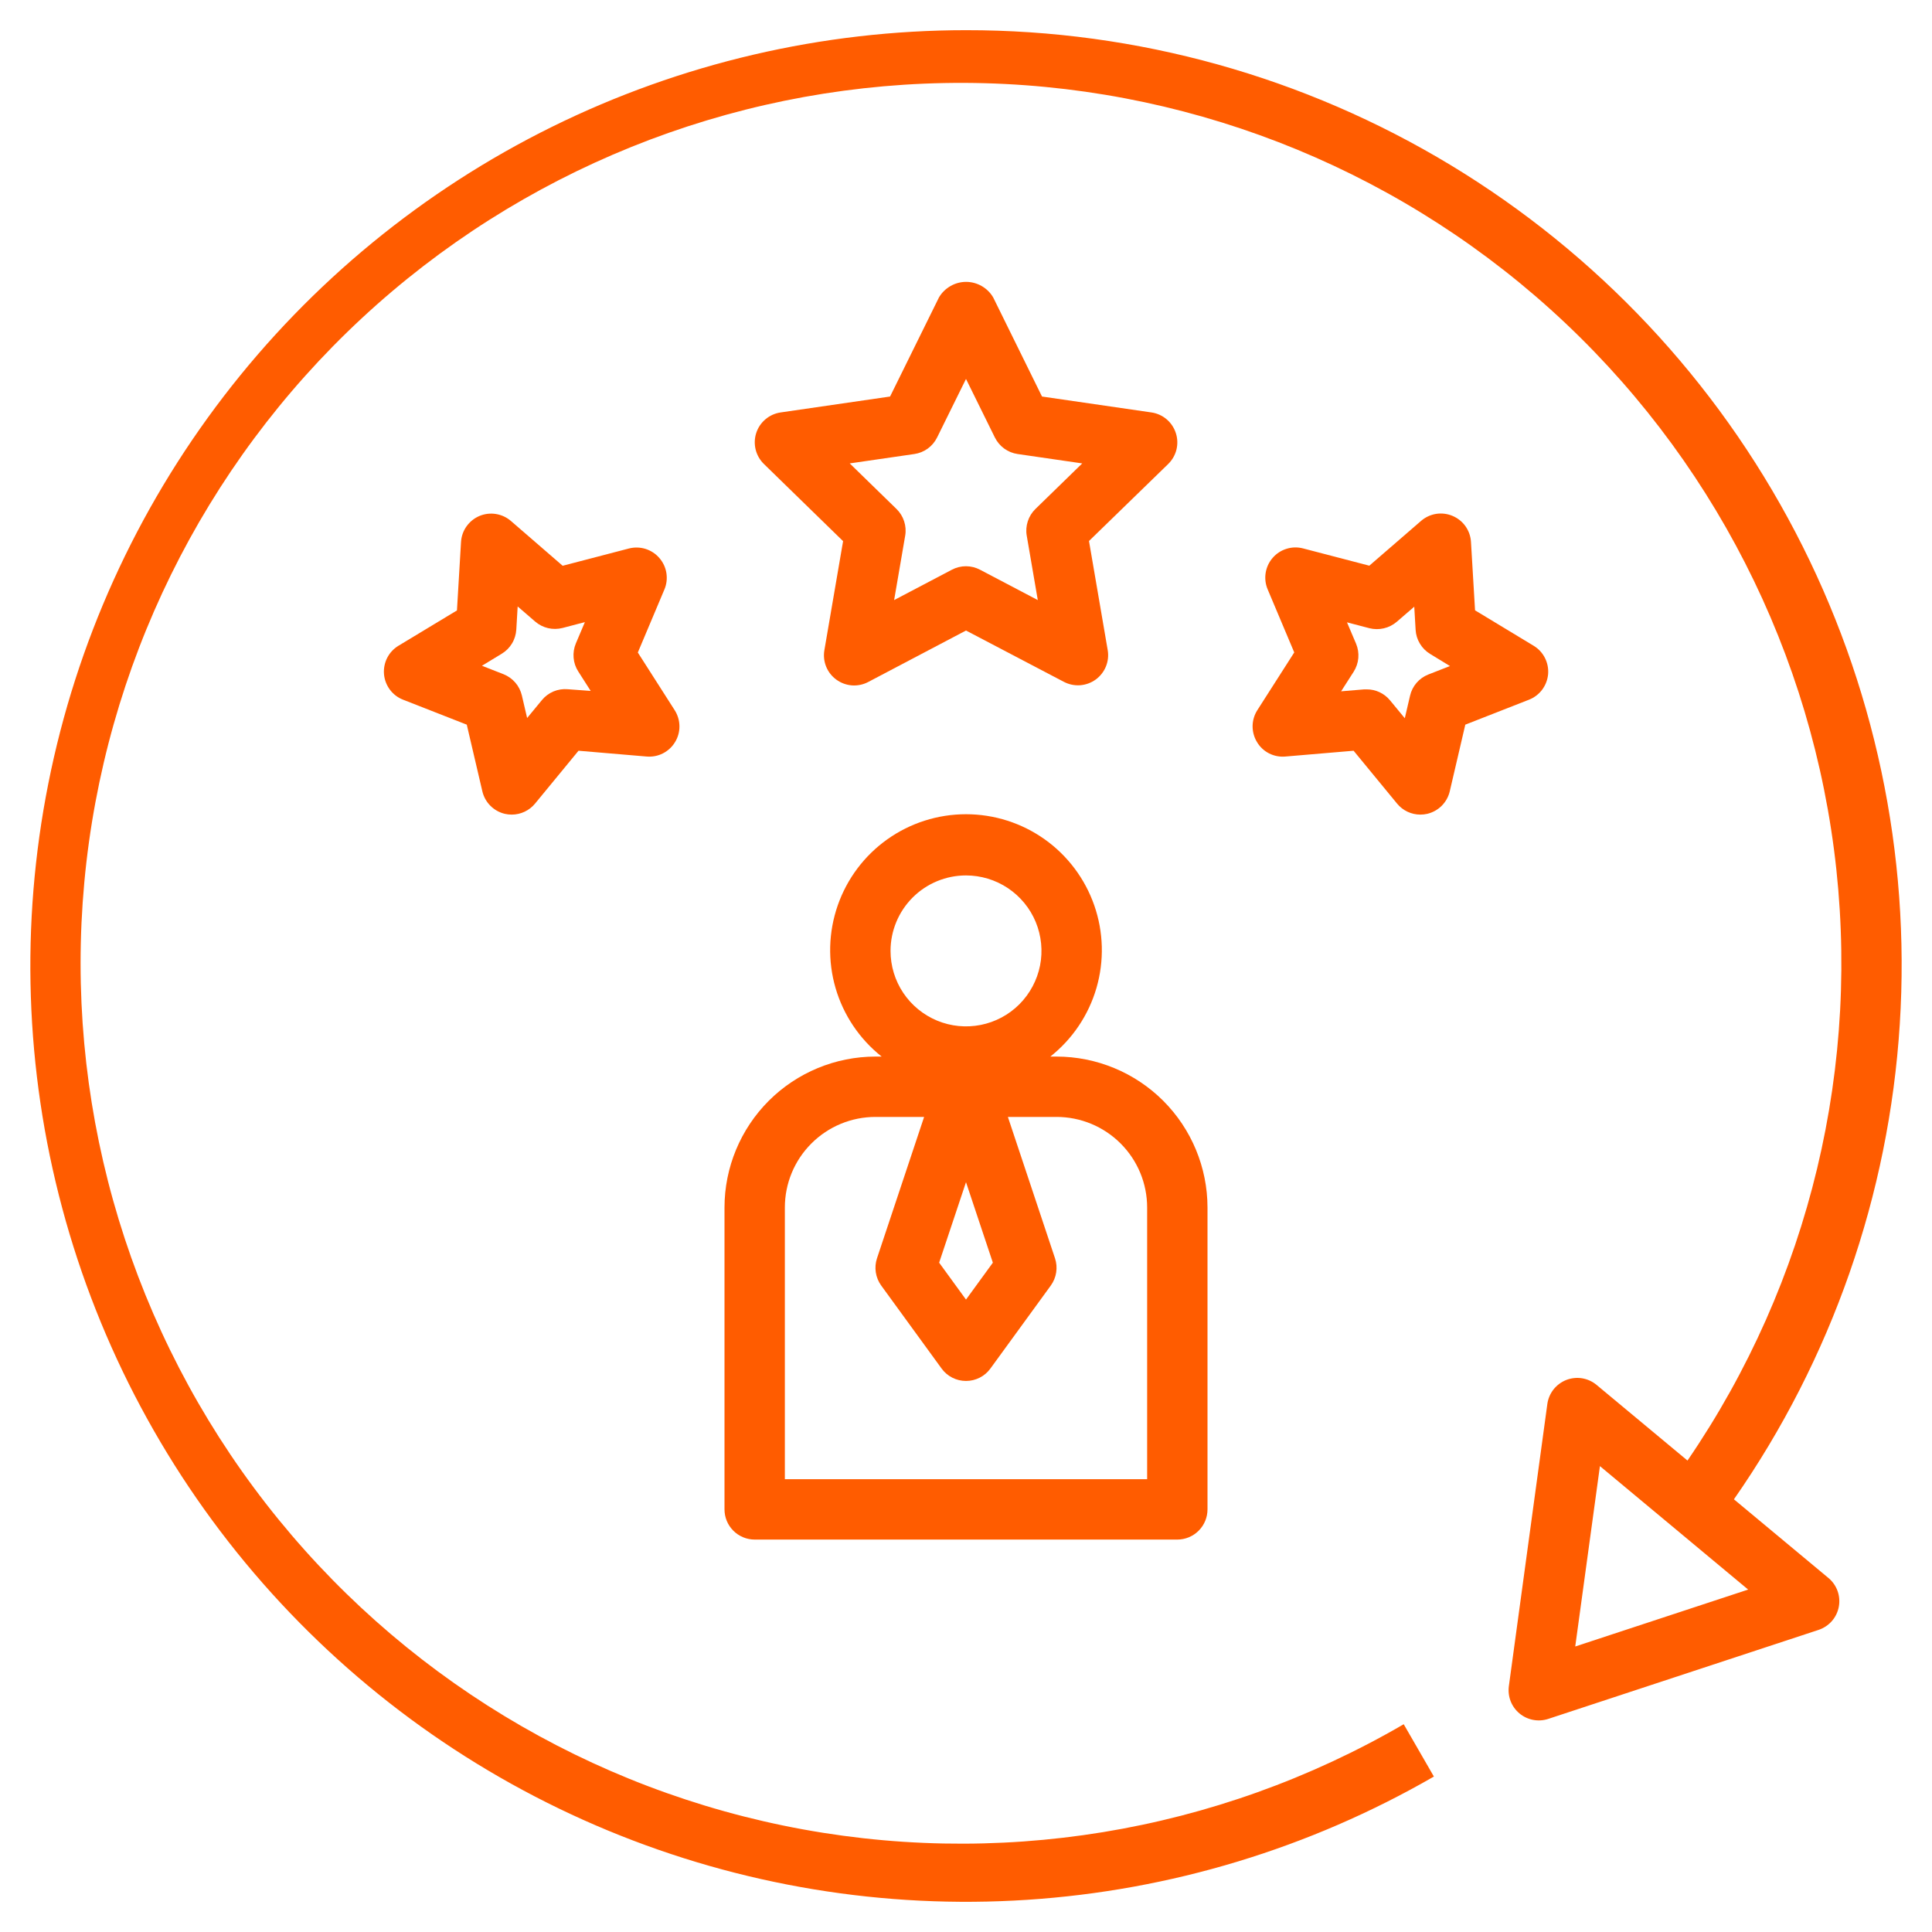 <svg width="50" height="50" viewBox="0 0 50 50" fill="none" xmlns="http://www.w3.org/2000/svg">
<g clip-path="url(#clip0_261_221)">
<path d="M18.75 39.062C18.75 39.27 18.832 39.468 18.979 39.615C19.125 39.761 19.324 39.844 19.531 39.844H30.469C30.676 39.844 30.875 39.761 31.021 39.615C31.168 39.468 31.25 39.27 31.25 39.062V31.25C31.249 30.214 30.837 29.222 30.105 28.489C29.372 27.757 28.379 27.345 27.344 27.344H27.183C27.755 26.891 28.172 26.27 28.376 25.57C28.58 24.869 28.56 24.122 28.32 23.432C28.08 22.743 27.632 22.145 27.037 21.722C26.442 21.299 25.73 21.072 25 21.072C24.27 21.072 23.558 21.299 22.963 21.722C22.368 22.145 21.92 22.743 21.68 23.432C21.44 24.122 21.42 24.869 21.624 25.57C21.828 26.27 22.245 26.891 22.817 27.344H22.656C21.621 27.345 20.628 27.757 19.895 28.489C19.163 29.222 18.751 30.214 18.75 31.25V39.062ZM25 22.656C25.386 22.656 25.764 22.771 26.085 22.985C26.406 23.2 26.657 23.505 26.805 23.862C26.952 24.219 26.991 24.612 26.916 24.99C26.84 25.369 26.654 25.717 26.381 25.991C26.108 26.264 25.76 26.45 25.381 26.525C25.002 26.6 24.61 26.562 24.253 26.414C23.896 26.266 23.591 26.016 23.376 25.695C23.161 25.373 23.047 24.996 23.047 24.609C23.047 24.091 23.253 23.595 23.619 23.228C23.985 22.862 24.482 22.656 25 22.656ZM25.695 32.678L25 33.633L24.305 32.678L25 30.595L25.695 32.678ZM20.312 31.25C20.312 30.628 20.559 30.032 20.999 29.593C21.439 29.153 22.035 28.906 22.656 28.906H23.916L22.696 32.566C22.657 32.683 22.647 32.808 22.666 32.93C22.685 33.053 22.733 33.169 22.805 33.269L24.368 35.417C24.44 35.517 24.535 35.598 24.645 35.654C24.755 35.71 24.877 35.739 25 35.739C25.123 35.739 25.245 35.71 25.355 35.654C25.465 35.598 25.56 35.517 25.632 35.417L27.195 33.269C27.267 33.169 27.315 33.053 27.334 32.93C27.353 32.808 27.343 32.683 27.304 32.566L26.084 28.906H27.344C27.965 28.906 28.561 29.153 29.001 29.593C29.441 30.032 29.688 30.628 29.688 31.25V38.281H20.312V31.25Z" fill="#FF5C00"/>
<path d="M30.43 11.206C30.385 11.068 30.302 10.944 30.191 10.85C30.08 10.756 29.944 10.695 29.8 10.674L26.967 10.262L25.703 7.696C25.631 7.574 25.529 7.473 25.406 7.403C25.283 7.332 25.144 7.295 25.002 7.295C24.861 7.295 24.721 7.332 24.599 7.403C24.476 7.473 24.373 7.574 24.301 7.696L23.035 10.262L20.202 10.674C20.058 10.695 19.922 10.756 19.811 10.85C19.699 10.944 19.616 11.067 19.571 11.206C19.526 11.345 19.521 11.493 19.556 11.635C19.591 11.776 19.665 11.905 19.769 12.007L21.819 14.005L21.335 16.826C21.31 16.97 21.326 17.118 21.381 17.253C21.436 17.388 21.528 17.505 21.646 17.59C21.764 17.676 21.903 17.727 22.049 17.738C22.194 17.748 22.34 17.718 22.469 17.65L25 16.318L27.533 17.646C27.663 17.714 27.808 17.744 27.953 17.734C28.099 17.723 28.238 17.672 28.356 17.587C28.474 17.501 28.566 17.384 28.621 17.249C28.676 17.114 28.692 16.966 28.667 16.823L28.183 14.001L30.234 12.007C30.338 11.905 30.412 11.776 30.447 11.634C30.481 11.493 30.476 11.345 30.43 11.206ZM26.797 13.172C26.706 13.261 26.638 13.37 26.599 13.491C26.56 13.611 26.55 13.739 26.572 13.864L26.858 15.53L25.362 14.744C25.25 14.685 25.125 14.654 24.998 14.654C24.872 14.654 24.747 14.685 24.635 14.744L23.14 15.53L23.426 13.864C23.448 13.739 23.438 13.611 23.399 13.491C23.36 13.37 23.292 13.261 23.201 13.172L21.991 11.993L23.664 11.75C23.789 11.732 23.908 11.683 24.011 11.609C24.113 11.534 24.196 11.436 24.252 11.322L25 9.807L25.747 11.322C25.804 11.436 25.886 11.534 25.989 11.609C26.091 11.683 26.21 11.732 26.336 11.75L28.008 11.993L26.797 13.172Z" fill="#FF5C00"/>
<path d="M32.531 19.205C32.605 19.33 32.714 19.432 32.844 19.498C32.974 19.564 33.12 19.592 33.266 19.579L35.031 19.429L36.156 20.797C36.229 20.886 36.321 20.958 36.425 21.007C36.529 21.056 36.643 21.082 36.759 21.082C36.819 21.082 36.879 21.075 36.937 21.062C37.079 21.028 37.209 20.956 37.312 20.853C37.414 20.75 37.487 20.62 37.52 20.478L37.922 18.754L39.571 18.108C39.707 18.055 39.825 17.964 39.912 17.848C39.999 17.731 40.052 17.592 40.065 17.447C40.077 17.301 40.048 17.156 39.982 17.026C39.916 16.896 39.815 16.787 39.69 16.712L38.174 15.795L38.069 14.027C38.061 13.882 38.012 13.741 37.928 13.621C37.844 13.502 37.728 13.409 37.593 13.352C37.459 13.295 37.311 13.277 37.167 13.299C37.023 13.322 36.888 13.385 36.778 13.48L35.438 14.64L33.724 14.193C33.583 14.156 33.434 14.159 33.295 14.203C33.156 14.246 33.031 14.327 32.936 14.438C32.84 14.548 32.778 14.683 32.755 14.827C32.732 14.971 32.75 15.119 32.807 15.253L33.495 16.885L32.541 18.377C32.462 18.5 32.419 18.643 32.417 18.789C32.416 18.936 32.455 19.079 32.531 19.205ZM35.095 16.659L34.86 16.106L35.44 16.258C35.563 16.289 35.691 16.29 35.814 16.261C35.937 16.233 36.052 16.174 36.148 16.092L36.601 15.701L36.636 16.299C36.643 16.426 36.681 16.549 36.747 16.658C36.812 16.767 36.903 16.858 37.012 16.924L37.525 17.237L36.967 17.455C36.849 17.501 36.744 17.575 36.661 17.671C36.578 17.767 36.52 17.882 36.492 18.005L36.356 18.588L35.975 18.126C35.902 18.037 35.81 17.965 35.705 17.915C35.601 17.866 35.487 17.84 35.371 17.841H35.305L34.708 17.891L35.031 17.387C35.1 17.28 35.142 17.157 35.153 17.031C35.164 16.904 35.144 16.776 35.095 16.659Z" fill="#FF5C00"/>
<path d="M17.064 14.441C16.969 14.33 16.844 14.249 16.705 14.205C16.566 14.162 16.417 14.159 16.276 14.195L14.562 14.642L13.223 13.483C13.112 13.387 12.977 13.325 12.833 13.302C12.689 13.279 12.541 13.297 12.406 13.354C12.272 13.411 12.156 13.505 12.072 13.624C11.988 13.743 11.939 13.884 11.931 14.03L11.826 15.798L10.312 16.712C10.188 16.787 10.086 16.896 10.02 17.026C9.954 17.156 9.926 17.302 9.938 17.447C9.95 17.592 10.003 17.731 10.09 17.848C10.177 17.965 10.295 18.055 10.431 18.108L12.08 18.754L12.483 20.478C12.516 20.62 12.588 20.75 12.691 20.853C12.794 20.956 12.924 21.029 13.066 21.062C13.124 21.076 13.184 21.082 13.244 21.082C13.359 21.082 13.473 21.056 13.577 21.007C13.681 20.958 13.774 20.886 13.847 20.797L14.972 19.429L16.737 19.579C16.882 19.591 17.028 19.563 17.157 19.497C17.287 19.43 17.396 19.329 17.471 19.204C17.547 19.08 17.586 18.936 17.584 18.791C17.582 18.645 17.539 18.503 17.461 18.38L16.507 16.887L17.195 15.255C17.252 15.121 17.269 14.973 17.246 14.829C17.223 14.685 17.16 14.551 17.064 14.441ZM14.693 17.837C14.567 17.826 14.44 17.846 14.323 17.895C14.206 17.945 14.103 18.022 14.023 18.12L13.642 18.582L13.506 17.999C13.477 17.876 13.419 17.761 13.336 17.665C13.253 17.569 13.148 17.495 13.03 17.448L12.473 17.23L12.986 16.918C13.095 16.852 13.186 16.761 13.251 16.652C13.317 16.543 13.354 16.42 13.362 16.293L13.397 15.695L13.85 16.086C13.946 16.169 14.06 16.227 14.183 16.256C14.307 16.285 14.435 16.283 14.558 16.252L15.137 16.1L14.903 16.652C14.854 16.769 14.834 16.896 14.845 17.022C14.855 17.148 14.896 17.27 14.965 17.377L15.287 17.881L14.693 17.837Z" fill="#FF5C00"/>
<path d="M25 0.781C21.286 0.782 17.621 1.637 14.29 3.28C10.959 4.924 8.05 7.311 5.789 10.258C3.528 13.205 1.975 16.633 1.251 20.276C0.526 23.919 0.649 27.68 1.611 31.268C2.572 34.856 4.346 38.175 6.795 40.967C9.244 43.76 12.302 45.952 15.734 47.374C19.165 48.796 22.878 49.41 26.584 49.167C30.291 48.925 33.892 47.833 37.109 45.977L36.328 44.623C31.483 47.443 25.767 48.377 20.276 47.246C14.785 46.116 9.904 43.001 6.566 38.497C3.227 33.993 1.667 28.416 2.182 22.834C2.698 17.252 5.254 12.055 9.36 8.239C13.467 4.423 18.837 2.255 24.442 2.149C30.047 2.044 35.494 4.009 39.742 7.668C43.989 11.327 46.738 16.424 47.463 21.983C48.188 27.542 46.839 33.173 43.672 37.799L41.319 35.841C41.212 35.752 41.083 35.693 40.945 35.67C40.807 35.648 40.666 35.663 40.536 35.713C40.407 35.764 40.293 35.848 40.206 35.957C40.12 36.067 40.064 36.197 40.045 36.335L39.049 43.638C39.032 43.769 39.047 43.903 39.095 44.026C39.143 44.149 39.221 44.258 39.323 44.343C39.424 44.427 39.546 44.485 39.675 44.51C39.805 44.535 39.939 44.527 40.065 44.486L47.066 42.181C47.198 42.137 47.316 42.058 47.408 41.954C47.5 41.849 47.562 41.721 47.588 41.584C47.614 41.447 47.603 41.306 47.556 41.175C47.509 41.044 47.428 40.928 47.32 40.838L44.874 38.802C47.402 35.173 48.886 30.921 49.166 26.507C49.447 22.093 48.511 17.687 46.462 13.767C44.414 9.848 41.33 6.565 37.546 4.275C33.762 1.986 29.423 0.777 25 0.781ZM45.242 41.138L40.767 42.611L41.406 37.943L45.242 41.138Z" fill="#FF5C00"/>
</g>
<defs>
<clipPath id="clip0_261_221">
<rect width="50" height="50" fill="white"/>
</clipPath>
</defs>
</svg>

